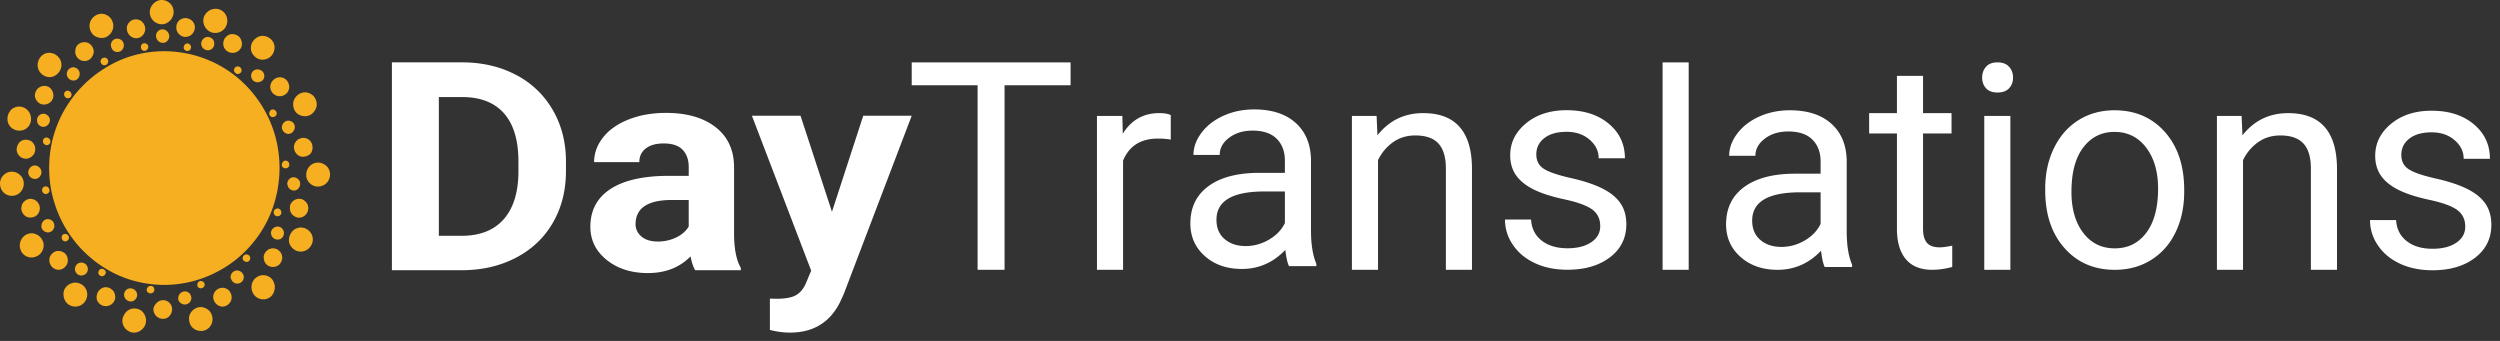 <svg width="242" height="33" xmlns="http://www.w3.org/2000/svg"><rect width="100%" height="100%" fill="#333333" stroke="none"/><g fill="none" fill-rule="evenodd"><g fill="#FFF"><path d="M103.632 8.252h-6.391v17.865h-2.609V8.252h-6.378V6.037h15.378v2.215zm9.697 5.258a7.514 7.514 0 00-1.243-.096c-1.657 0-2.781.71-3.373 2.133v10.57h-2.527V11.225h2.459l.04 1.72c.83-1.33 2.004-1.995 3.524-1.995.492 0 .865.064 1.12.193v2.367zm11.445 12.25c-.146-.294-.264-.817-.355-1.57-1.175 1.23-2.577 1.845-4.207 1.845-1.456 0-2.651-.416-3.585-1.246-.933-.83-1.4-1.883-1.4-3.159 0-1.55.585-2.755 1.755-3.612 1.17-.858 2.816-1.287 4.938-1.287h2.458v-1.17c0-.89-.264-1.6-.792-2.127-.528-.527-1.307-.791-2.336-.791-.901 0-1.657.23-2.267.688-.61.459-.915 1.014-.915 1.665h-2.54c0-.743.262-1.46.785-2.153.524-.693 1.234-1.241 2.13-1.645.898-.404 1.883-.606 2.958-.606 1.702 0 3.036.43 4.001 1.287.965.858 1.466 2.04 1.502 3.544v6.854c0 1.367.173 2.455.52 3.262v.22h-2.65zm-4.193-1.941c.792 0 1.543-.207 2.254-.62.71-.412 1.224-.95 1.543-1.61v-3.055h-1.98c-3.096 0-4.644.913-4.644 2.739 0 .798.264 1.422.792 1.871.528.45 1.207.675 2.035.675zm12.674-12.594l.082 1.872c1.13-1.431 2.604-2.147 4.425-2.147 3.123 0 4.698 1.775 4.725 5.326v9.841h-2.526v-9.854c-.01-1.074-.253-1.868-.73-2.381-.479-.514-1.223-.771-2.234-.771-.82 0-1.539.22-2.158.66a4.478 4.478 0 00-1.447 1.735v10.611h-2.527V11.225h2.39zm21.647 10.66c0-.688-.257-1.223-.772-1.603-.514-.381-1.41-.71-2.69-.984-1.28-.276-2.295-.606-3.046-.991-.75-.386-1.306-.845-1.666-1.377-.36-.532-.54-1.165-.54-1.9 0-1.22.513-2.252 1.537-3.096 1.024-.844 2.333-1.266 3.927-1.266 1.675 0 3.034.436 4.076 1.307 1.043.872 1.564 1.987 1.564 3.345h-2.54c0-.697-.294-1.298-.881-1.803-.587-.505-1.327-.757-2.22-.757-.919 0-1.638.202-2.157.606-.52.403-.779.93-.779 1.582 0 .615.242 1.078.724 1.39.483.312 1.354.61 2.615.895 1.261.284 2.284.624 3.067 1.018.783.395 1.363.87 1.74 1.425.379.555.568 1.232.568 2.03 0 1.33-.528 2.397-1.585 3.2-1.056.803-2.426 1.204-4.11 1.204-1.184 0-2.231-.21-3.142-.633-.91-.422-1.623-1.011-2.137-1.768a4.286 4.286 0 01-.772-2.457h2.527c.045.853.385 1.53 1.017 2.03.633.5 1.469.75 2.507.75.956 0 1.723-.195 2.3-.585.579-.39.868-.91.868-1.562zm8.563 4.232h-2.526V6.037h2.526v20.08zm13.166-.275c-.146-.294-.264-.817-.355-1.569-1.175 1.23-2.577 1.844-4.207 1.844-1.456 0-2.651-.415-3.585-1.245-.933-.83-1.4-1.884-1.4-3.159 0-1.55.585-2.755 1.755-3.613 1.17-.858 2.816-1.287 4.937-1.287h2.459v-1.17c0-.89-.264-1.598-.792-2.126-.528-.528-1.307-.791-2.336-.791-.901 0-1.657.229-2.267.688-.61.458-.915 1.014-.915 1.665h-2.54c0-.743.262-1.461.785-2.154.524-.693 1.234-1.24 2.13-1.645.898-.403 1.883-.605 2.957-.605 1.703 0 3.037.429 4.002 1.287.965.858 1.466 2.039 1.502 3.544v6.854c0 1.367.173 2.454.52 3.262v.22h-2.65zm-4.193-1.94c.792 0 1.543-.207 2.254-.62.71-.413 1.224-.95 1.543-1.61v-3.056h-1.98c-3.096 0-4.644.913-4.644 2.74 0 .797.264 1.421.792 1.87.528.45 1.207.675 2.035.675zM186.15 7.343v3.606h2.759v1.968h-2.759v9.235c0 .597.123 1.044.369 1.342.246.299.664.448 1.256.448.292 0 .692-.055 1.202-.166v2.065a7.272 7.272 0 01-1.94.275c-1.128 0-1.98-.344-2.553-1.032-.574-.688-.86-1.665-.86-2.932v-9.235h-2.691V10.95h2.69V7.344h2.527zm8.454 18.773h-2.527V11.225h2.527v14.892zM191.872 7.51c0-.413.126-.761.376-1.046.25-.284.621-.426 1.113-.426s.865.142 1.12.426c.255.285.382.633.382 1.046 0 .413-.127.757-.382 1.033-.255.275-.628.412-1.12.412-.492 0-.863-.137-1.113-.412-.25-.276-.376-.62-.376-1.033zm6.105 10.75c0-1.46.285-2.772.854-3.937s1.361-2.064 2.376-2.698c1.015-.633 2.174-.95 3.476-.95 2.012 0 3.64.703 4.883 2.107 1.242 1.403 1.864 3.27 1.864 5.601v.18c0 1.449-.276 2.75-.826 3.901-.551 1.152-1.339 2.049-2.363 2.69-1.025.643-2.201.964-3.53.964-2.004 0-3.627-.702-4.87-2.106-1.242-1.403-1.864-3.261-1.864-5.574v-.179zm2.54.302c0 1.652.38 2.978 1.141 3.978.76 1 1.778 1.5 3.052 1.5 1.284 0 2.304-.507 3.06-1.52.755-1.015 1.133-2.435 1.133-4.26 0-1.634-.384-2.957-1.154-3.971-.77-1.014-1.791-1.521-3.066-1.521-1.247 0-2.253.5-3.018 1.5-.765 1-1.147 2.432-1.147 4.294zm16.471-7.336l.082 1.872c1.13-1.431 2.604-2.147 4.425-2.147 3.123 0 4.698 1.775 4.726 5.326v9.841h-2.527v-9.854c-.009-1.074-.253-1.868-.73-2.381-.479-.514-1.223-.771-2.234-.771-.819 0-1.538.22-2.157.66a4.478 4.478 0 00-1.448 1.735v10.611h-2.527V11.225h2.39zm21.647 10.708c0-.688-.257-1.222-.771-1.603-.515-.381-1.412-.709-2.69-.984-1.28-.276-2.295-.606-3.046-.991-.752-.386-1.307-.844-1.667-1.377-.36-.532-.54-1.165-.54-1.899 0-1.22.513-2.253 1.537-3.097 1.025-.844 2.333-1.266 3.927-1.266 1.675 0 3.034.436 4.077 1.308 1.042.871 1.563 1.986 1.563 3.344h-2.54c0-.697-.294-1.298-.88-1.803-.588-.505-1.328-.757-2.22-.757-.92 0-1.64.202-2.158.606-.519.403-.779.931-.779 1.582 0 .615.242 1.079.724 1.39.483.313 1.355.61 2.616.895 1.26.285 2.283.624 3.066 1.019.783.394 1.363.869 1.741 1.424.378.555.567 1.232.567 2.03 0 1.33-.528 2.397-1.584 3.2-1.057.803-2.427 1.205-4.111 1.205-1.184 0-2.231-.211-3.141-.634-.91-.422-1.623-1.011-2.138-1.768a4.286 4.286 0 01-.771-2.457h2.526c.046.853.385 1.53 1.018 2.03.632.5 1.468.75 2.506.75.956 0 1.723-.195 2.301-.585.578-.39.867-.91.867-1.562zM37.937 26.156V6.036h6.782c1.937 0 3.67.399 5.2 1.196a8.732 8.732 0 013.58 3.4c.857 1.469 1.286 3.138 1.286 5.008v.926c0 1.87-.421 3.533-1.264 4.989-.842 1.455-2.03 2.584-3.565 3.385-1.534.802-3.264 1.207-5.192 1.216h-6.827zM42.48 9.394v13.432h2.194c1.777 0 3.134-.53 4.072-1.589.939-1.06 1.418-2.575 1.438-4.546v-1.064c0-2.045-.464-3.595-1.392-4.65-.929-1.055-2.286-1.583-4.072-1.583h-2.24zm24.81 16.762c-.202-.359-.348-.806-.44-1.34-1.059 1.078-2.436 1.617-4.132 1.617-1.604 0-2.934-.424-3.988-1.272-1.055-.847-1.582-1.916-1.582-3.205 0-1.585.643-2.801 1.93-3.649 1.286-.847 3.146-1.275 5.578-1.285h2.013v-.856c0-.691-.194-1.244-.583-1.659-.388-.414-1.001-.621-1.839-.621-.737 0-1.314.16-1.733.483-.419.323-.628.765-.628 1.327H57.51c0-.866.293-1.668.878-2.405.585-.737 1.413-1.315 2.483-1.734 1.07-.42 2.27-.629 3.602-.629 2.019 0 3.62.463 4.806 1.39 1.186.925 1.779 2.226 1.779 3.903v6.48c.01 1.42.227 2.493.65 3.22v.235h-4.42zM63.67 23.38a4.06 4.06 0 001.786-.394c.545-.263.949-.615 1.211-1.057v-2.57h-1.635c-2.19 0-3.355.69-3.496 2.072l-.016.235c0 .498.192.908.576 1.23.383.323.908.484 1.574.484zm16.863-2.874l3.028-9.3h4.692L81.67 28.478l-.363.788c-.979 1.953-2.593 2.93-4.844 2.93a7.494 7.494 0 01-1.938-.263v-3.027l.667.014c.827 0 1.445-.115 1.854-.345.409-.23.729-.613.961-1.147l.515-1.23-5.737-14.993h4.707l3.043 9.3z"/></g><path d="M15.426.026c.63-.142 1.296.32 1.366.958.105.604-.35 1.243-.946 1.35-.595.106-1.225-.32-1.33-.959-.106-.604.315-1.207.91-1.35zm5.218.852c.596-.142 1.226.284 1.331.888.14.603-.245 1.242-.84 1.384-.385.107-.84 0-1.12-.32-.281-.283-.421-.78-.281-1.17.14-.391.49-.711.91-.782zm-11.102.497c.56-.177 1.226.213 1.366.781.21.568-.14 1.243-.7 1.456-.386.142-.876.036-1.191-.249-.28-.284-.42-.745-.315-1.136.105-.426.455-.745.84-.852zm8.126.426c.28-.106.595-.035.84.142a.872.872 0 01.35.781.935.935 0 01-.49.746c-.28.142-.63.142-.876-.036a.9.9 0 01-.42-.852.83.83 0 01.596-.78zm-4.764.107a.893.893 0 01.736.106.98.98 0 01.42.781.93.93 0 01-.385.746.832.832 0 01-.98 0c-.28-.178-.42-.497-.42-.817 0-.355.28-.71.63-.816zm2.662.958c.35-.106.736.142.806.533.07.355-.21.71-.526.746-.315.035-.63-.178-.7-.462-.14-.355.07-.71.42-.817zm6.69.462c.28-.071.63 0 .875.213.21.213.315.533.28.817-.035.32-.28.603-.595.71a.933.933 0 01-.946-.213.903.903 0 01-.21-.923c.07-.284.315-.498.596-.604zm2.906.177c.526-.142 1.121.178 1.331.675.175.39.07.888-.21 1.207a1.17 1.17 0 01-1.156.355c-.49-.142-.875-.639-.84-1.136 0-.497.385-.958.875-1.1zm-5.253.107c.315-.107.735.071.806.426.105.355-.106.746-.456.817-.315.07-.7-.142-.77-.497-.07-.32.14-.64.42-.746zm-8.79.178a.632.632 0 01.84.39c.105.32-.07.71-.385.817-.316.106-.666-.036-.77-.355-.176-.32 0-.746.314-.852zm-3.188.32c.315-.072.666 0 .876.248.21.213.315.532.245.816-.07.284-.28.568-.56.675a.877.877 0 01-.876-.142c-.245-.213-.385-.533-.315-.852 0-.355.28-.64.63-.746zm5.92.106c.244-.107.56.106.49.39-.036.249-.35.426-.561.249-.21-.142-.175-.568.07-.64zm4.202 0c.245-.071.525.213.42.461-.07.284-.455.355-.63.107-.14-.142-.035-.497.21-.568zm-3.082.78a11.176 11.176 0 016.304 1.35 10.967 10.967 0 013.362 2.876 11.28 11.28 0 012.031 4.048 11.655 11.655 0 01-.035 6.107 10.967 10.967 0 01-2.171 4.154 10.918 10.918 0 01-3.362 2.734 11.024 11.024 0 01-5.184 1.314c-1.926 0-3.852-.497-5.533-1.491a11.31 11.31 0 01-5.148-6.569c-.49-1.598-.596-3.338-.35-4.97a11.146 11.146 0 011.82-4.652A11.363 11.363 0 019.998 6.7a10.7 10.7 0 014.973-1.704zM4.534 5.14c.63-.142 1.296.32 1.401.958.105.604-.35 1.243-.946 1.35-.595.106-1.225-.32-1.33-.959-.106-.604.315-1.243.875-1.35zm5.464.461c.28-.106.56.178.455.462-.07.249-.42.355-.596.142a.35.35 0 01.14-.604zm12.888.853c.245-.107.56.142.49.426-.035.248-.42.39-.595.177-.21-.177-.14-.532.105-.603zM6.88 6.559c.315-.142.7.071.805.39.105.32-.07.71-.385.817a.641.641 0 01-.806-.426c-.105-.284.07-.674.386-.78zm17.791.213c.28-.142.7 0 .84.284.176.32.036.746-.315.852-.315.142-.735 0-.84-.355-.14-.284.035-.674.315-.78zm2.171.746a.893.893 0 01.736.106.98.98 0 01.42.781c0 .32-.175.64-.455.782a.895.895 0 01-.98-.036c-.28-.177-.456-.568-.386-.888a.96.96 0 01.665-.745zm-22.73.816c.281-.07.631.036.806.249.175.213.28.497.245.746a.864.864 0 01-.525.71c-.315.142-.7.106-.945-.142-.246-.213-.386-.568-.28-.888.07-.32.35-.604.7-.675zm2.347.462c.245-.071.526.178.456.462-.07.248-.42.355-.596.142-.21-.213-.105-.568.14-.604zm22.8.178c.385-.107.77.035 1.05.284.28.284.421.71.316 1.1-.105.39-.42.746-.806.853a1.2 1.2 0 01-1.12-.285c-.28-.284-.386-.745-.28-1.136.105-.39.455-.71.84-.816zM1.557 10.358c.385-.106.806 0 1.086.284.35.32.455.888.28 1.314-.14.355-.49.64-.876.675a1.177 1.177 0 01-1.19-.568c-.21-.39-.175-.924.105-1.279.105-.213.35-.355.595-.426zm24.761.249c.245-.071.525.177.455.461-.07.249-.42.356-.595.178-.21-.178-.105-.568.14-.64zm-22.274.426c.315-.107.7.142.77.462.105.355-.21.745-.56.78a.611.611 0 01-.666-.603c-.035-.284.176-.568.456-.639zm23.675.675c.35-.107.736.106.806.461.07.355-.176.71-.49.781-.316.071-.666-.177-.736-.497-.07-.32.14-.639.42-.745zM4.36 13.34c.245-.107.525.106.525.355 0 .284-.35.462-.56.284-.245-.142-.21-.533.035-.64zm24.69.07a.874.874 0 011.122.463c.14.32.105.71-.105.994-.246.248-.63.355-.946.284-.385-.107-.665-.497-.665-.888 0-.39.245-.746.595-.852zm-26.791.143c.28-.071.63 0 .84.177a.954.954 0 01.28.96c-.07.283-.315.532-.63.638a.878.878 0 01-.946-.32.884.884 0 01-.105-.922.84.84 0 01.56-.533zm25.25 2.024c.246-.107.526.106.491.39 0 .284-.385.427-.595.249-.21-.142-.14-.533.105-.64zm2.978.213c.525-.178 1.156.142 1.366.639.175.39.105.888-.175 1.207-.28.355-.77.497-1.191.39-.49-.141-.876-.603-.84-1.135 0-.497.35-.995.84-1.101zm-27.283.248c.35-.106.77.178.806.569.035.32-.21.674-.56.71a.65.65 0 01-.701-.497c-.07-.32.14-.675.455-.782zm-2.276.604c.63-.142 1.33.355 1.366 1.03.07.639-.42 1.243-1.051 1.278-.595.071-1.156-.39-1.226-.994-.105-.604.315-1.207.91-1.314zm27.247.568c.316-.142.7.036.84.355.141.32-.07.746-.384.852-.316.107-.7-.106-.77-.426-.14-.284.034-.639.314-.78zm-23.85.852c.245-.106.525.178.455.462-.07.248-.42.355-.595.142-.21-.178-.105-.568.14-.604zm-1.576 1.208c.28-.071.63.035.84.248.21.213.316.533.246.817a.839.839 0 01-.49.639c-.316.142-.701.106-.946-.107s-.386-.532-.316-.852c.035-.355.316-.639.666-.745zm25.987 0c.28-.071.595 0 .805.213.245.213.35.532.28.852a.916.916 0 01-.56.674.823.823 0 01-.805-.106.851.851 0 01-.386-.817c-.035-.355.28-.71.666-.816zm-2.032.958c.21-.142.526.036.526.32.035.284-.28.461-.526.355-.28-.142-.28-.568 0-.675zM4.394 21.26c.315-.142.77.035.84.426.106.32-.105.71-.42.781-.28.107-.63-.07-.77-.355-.105-.32.035-.71.35-.852zm22.274.71c.35-.142.736.107.806.462.07.32-.14.71-.49.745a.627.627 0 01-.736-.497c-.07-.284.105-.603.42-.71zm2.137.107c.595-.213 1.296.213 1.436.816.175.604-.245 1.279-.84 1.42-.596.178-1.227-.212-1.402-.816-.14-.604.245-1.278.806-1.42zm-26.092.568c.56-.213 1.226.142 1.436.71.245.568-.105 1.314-.7 1.491-.596.249-1.296-.106-1.472-.71-.21-.604.14-1.314.736-1.491zm3.432.035c.245-.142.595.107.525.39-.035.25-.385.391-.56.214-.21-.142-.175-.497.035-.604zm20.068 1.385c.28-.071.595 0 .806.213.245.213.35.533.28.852-.07.284-.245.533-.526.64a.91.91 0 01-.945-.143c-.245-.213-.35-.603-.28-.923.105-.32.35-.568.665-.639zm-20.768.249a.97.97 0 01.875.248.94.94 0 01.175.994c-.175.39-.595.64-1.015.533-.386-.071-.7-.462-.7-.888-.036-.39.28-.78.665-.887zm18.246.355c.246-.142.56.07.526.355 0 .284-.35.426-.56.248-.246-.106-.21-.497.034-.603zm-16.005.78a.625.625 0 01.77.356c.14.32-.034.71-.35.817a.604.604 0 01-.805-.356c-.14-.32.07-.745.385-.816zm2.031.604c.21-.106.526.071.526.32s-.315.462-.526.32c-.28-.107-.245-.498 0-.64zm12.994.178c.315-.142.7.035.84.355.14.32-.035.71-.35.817a.604.604 0 01-.805-.355c-.176-.284 0-.675.315-.817zm2.416.462c.526-.178 1.156.07 1.366.603.21.426.105.994-.21 1.35-.35.354-.875.426-1.296.212-.455-.213-.7-.745-.63-1.207.035-.426.35-.816.77-.958zm-5.813.532c.245-.106.56.142.49.39-.035.25-.385.391-.595.214-.176-.142-.14-.497.105-.604zm-12.328.178c.56-.178 1.225.177 1.4.745.21.568-.14 1.279-.7 1.456-.385.142-.84.071-1.156-.213-.315-.284-.455-.781-.35-1.207.105-.39.42-.675.806-.781zm7.494.284c.21-.071.456.07.456.32.035.212-.14.39-.35.39-.21 0-.386-.142-.386-.355 0-.142.14-.32.28-.355zm-4.447.142c.28-.071.56 0 .77.177.245.178.35.462.35.781 0 .32-.21.604-.49.746-.28.142-.665.142-.946-.07a.82.82 0 01-.35-.853c.035-.355.315-.675.666-.781zm11.242.07a.87.87 0 01.875.214c.246.248.35.674.21.994-.14.355-.525.604-.875.568-.455-.035-.806-.426-.84-.852a.889.889 0 01.63-.923zm-8.826.036c.35-.106.736.142.806.462.105.355-.175.746-.526.781-.315.036-.665-.213-.7-.533-.07-.32.14-.639.42-.71zm5.219.32c.315-.142.7.035.805.355.14.32-.035.71-.35.817-.315.142-.7-.036-.84-.355-.106-.32.07-.71.385-.817zm-2.172.852c.315-.107.666-.035.876.178.21.177.315.461.28.745a.935.935 0 01-.49.746c-.28.142-.63.106-.911-.071-.28-.213-.455-.568-.385-.923.105-.284.35-.568.63-.675zm3.713.64c.525-.107 1.12.212 1.295.745.175.497 0 1.065-.42 1.35-.385.283-.98.248-1.33-.036-.316-.213-.456-.604-.456-.995 0-.497.42-.958.91-1.065zm-6.48.141c.35-.07.736 0 .981.213.42.355.56.994.28 1.492-.21.355-.595.603-1.015.603-.386 0-.736-.213-.946-.532-.21-.32-.245-.746-.07-1.066.14-.355.42-.603.77-.71z" fill="#F7AF22" fill-rule="nonzero"/></g></svg>